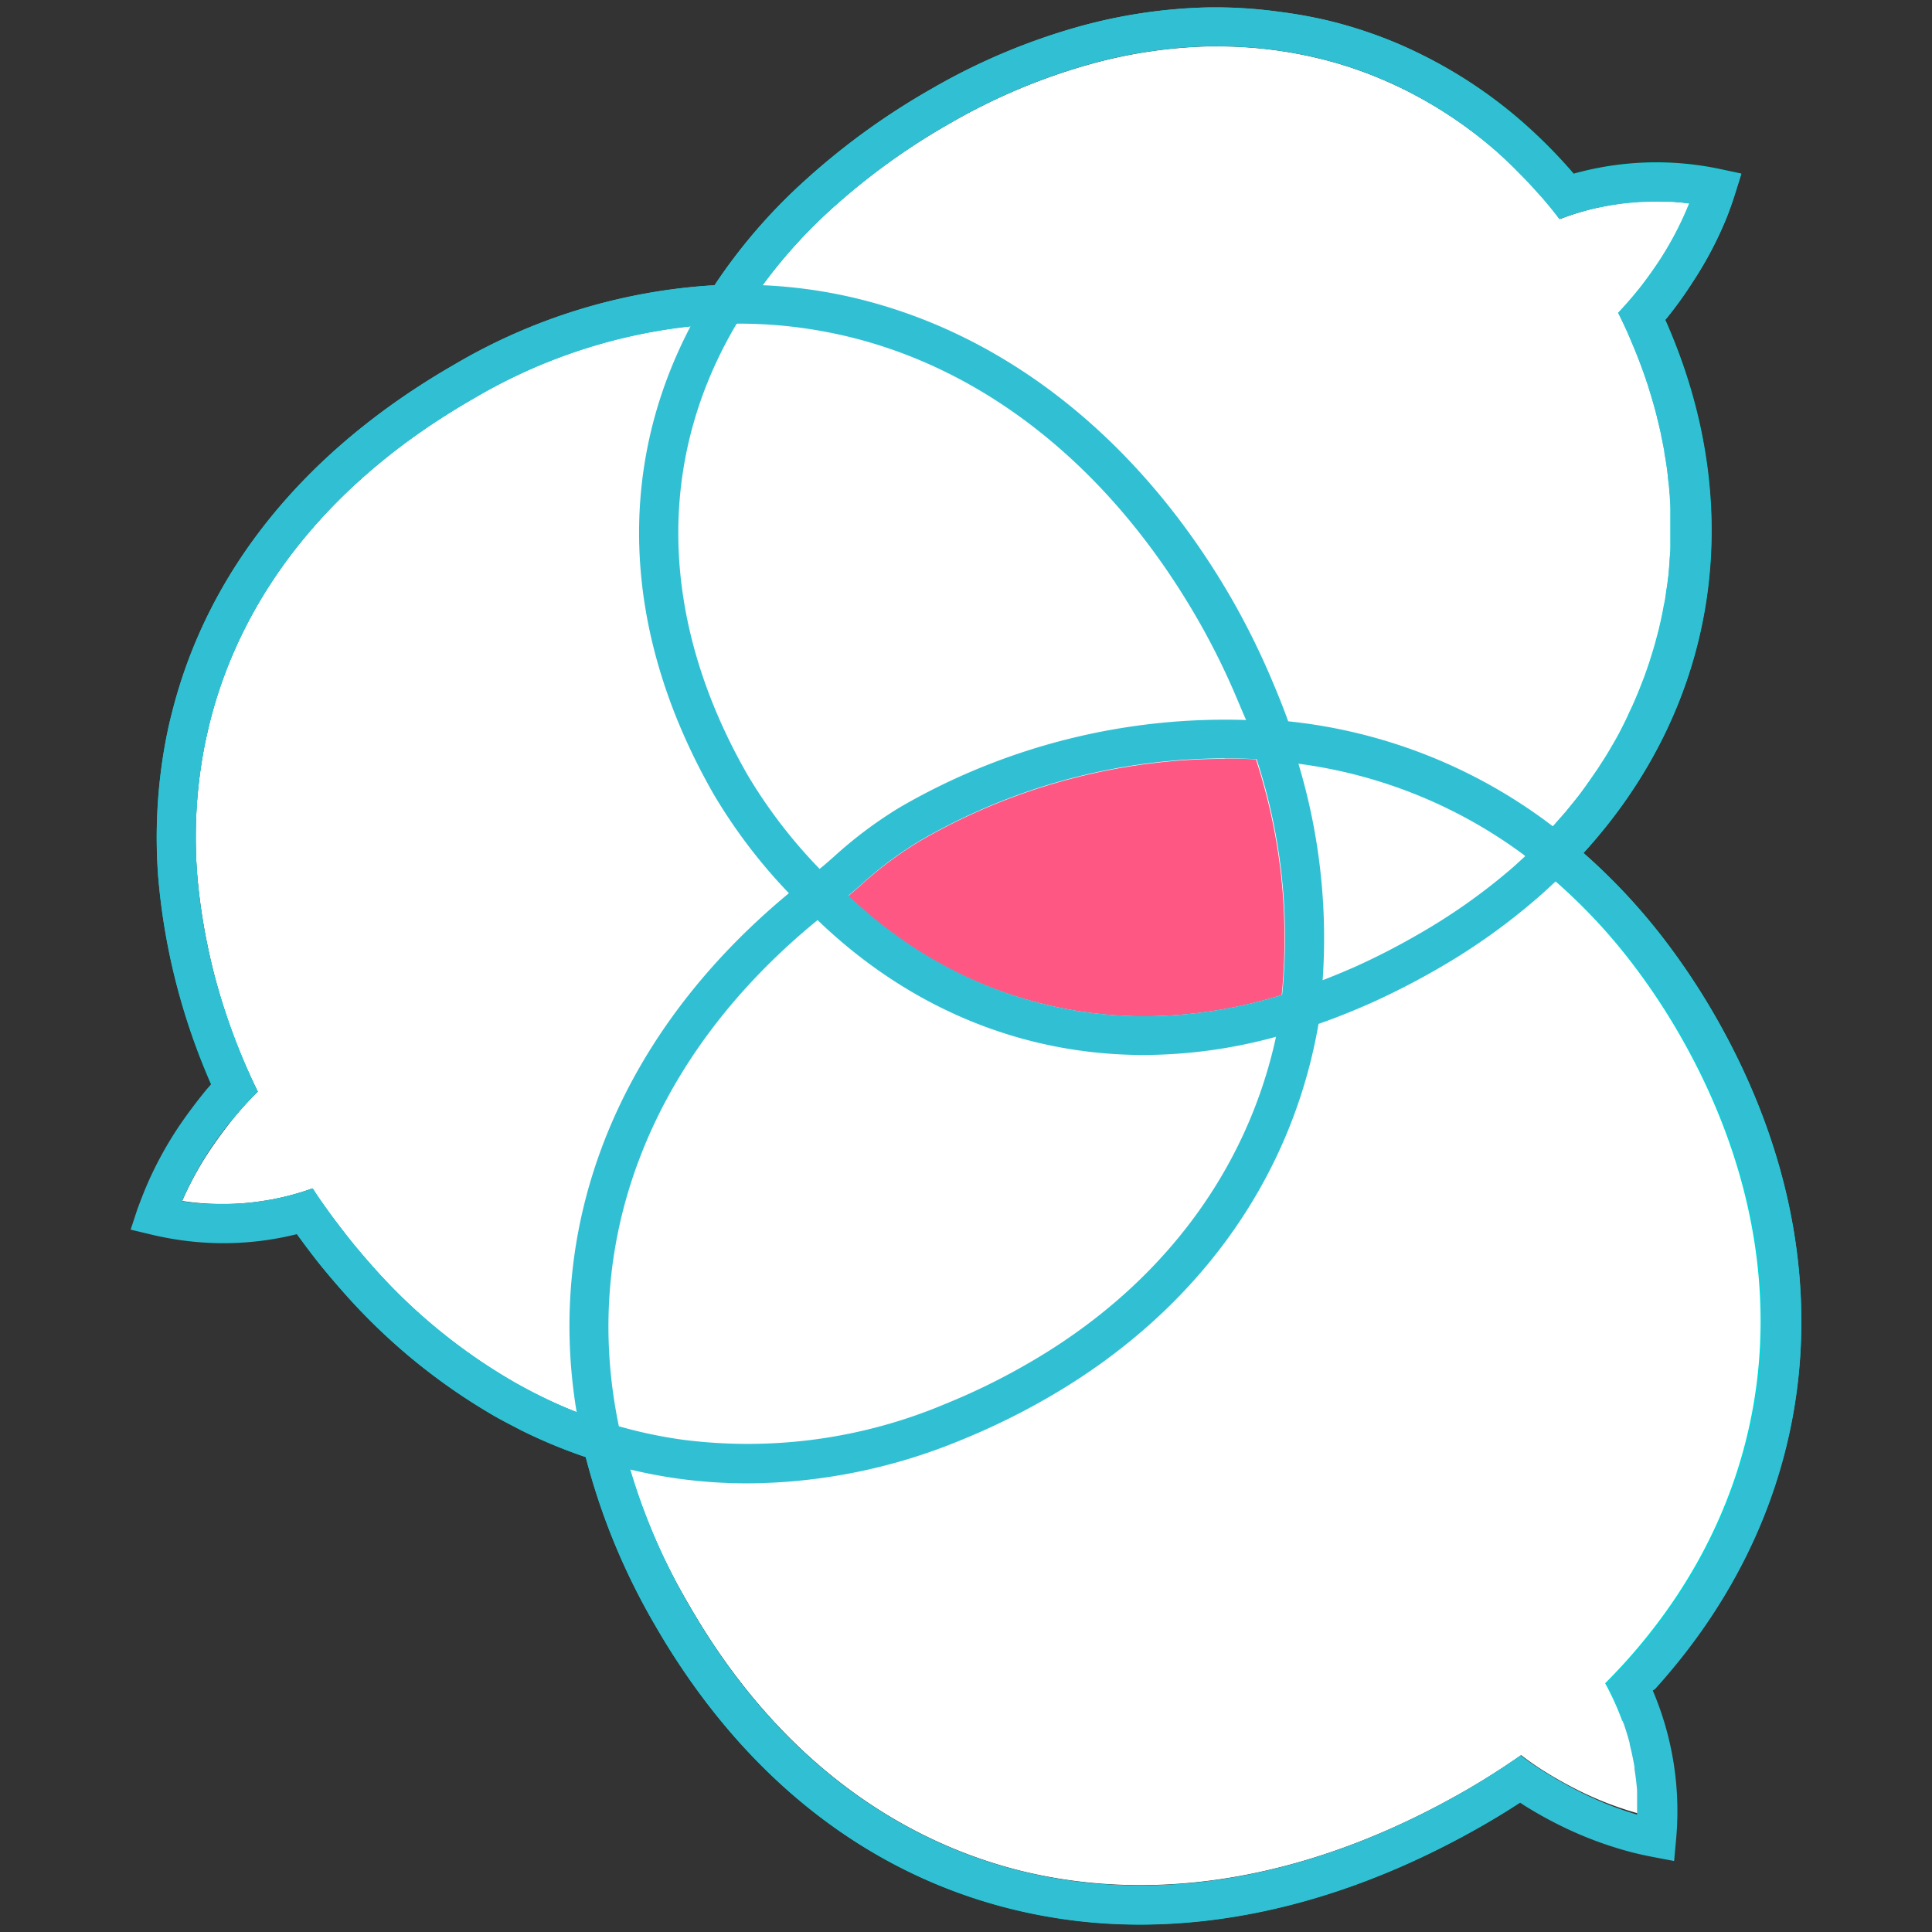 <?xml version="1.0" encoding="UTF-8" standalone="no"?>
<svg
   xmlns:dc="http://purl.org/dc/elements/1.1/"
   xmlns:cc="http://creativecommons.org/ns#"
   xmlns:rdf="http://www.w3.org/1999/02/22-rdf-syntax-ns#"
   xmlns:svg="http://www.w3.org/2000/svg"
   xmlns="http://www.w3.org/2000/svg"
   xmlns:sodipodi="http://sodipodi.sourceforge.net/DTD/sodipodi-0.dtd"
   xmlns:inkscape="http://www.inkscape.org/namespaces/inkscape"
   viewBox="0 0 225 225"
   version="1.1"
   id="svg28"
   sodipodi:docname="logo-balloons.svg"
   width="225"
   height="225"
   inkscape:version="0.92.2 2405546, 2018-03-11"
   inkscape:export-filename="/home/chips/git/ej/ej-server/lib/assets/img/logo/icon-144.png"
   inkscape:export-xdpi="61.439999"
   inkscape:export-ydpi="61.439999">
  <rect x="0" y="0" width="225" height="225" fill="#333333" stroke="none"/>
  <sodipodi:namedview
     pagecolor="#ffffff"
     bordercolor="#666666"
     borderopacity="1"
     objecttolerance="10"
     gridtolerance="10"
     guidetolerance="10"
     inkscape:pageopacity="0"
     inkscape:pageshadow="2"
     inkscape:window-width="1920"
     inkscape:window-height="968"
     id="namedview30"
     showgrid="false"
     fit-margin-top="0"
     fit-margin-left="0"
     fit-margin-right="0"
     fit-margin-bottom="0"
     inkscape:zoom="3.1967798"
     inkscape:cx="97.91103"
     inkscape:cy="111.64008"
     inkscape:window-x="0"
     inkscape:window-y="34"
     inkscape:window-maximized="1"
     inkscape:current-layer="svg28" />
  <defs
     id="defs4">
    <style
       id="style2">.cls-1{fill:#fff;}.cls-2{fill:#ff5783;}.cls-3{fill:#01d6d8;}.cls-4{fill:#31c0d3;}</style>
  </defs>
  <title
     id="title6">Asset 1</title>
  <g
     id="Layer_2"
     data-name="Layer 2"
     transform="translate(15.215,0.863)">
    <g
       id="Layer_1-2"
       data-name="Layer 1">
      <path
         class="cls-1"
         d="m 174.15,192.82 c 18.55,-20.47 21,-47.79 6.45,-73.1 a 75.83,75.83 0 0 0 -5.48,-8.26 v 0 A 65.51,65.51 0 0 0 164.46,100.4 l -1.94,-1.58 1.76,-1.82 c 16.46,-16.69 19.79,-39.94 9.06,-61.43 0.75,-0.8 1.49,-1.63 2.19,-2.5 0.9,-1.14 1.78,-2.35 2.6,-3.61 a 38.58,38.58 0 0 0 3.46,-6.64 31,31 0 0 0 -15.11,1.82 57.07,57.07 0 0 0 -7.54,-8 A 50.44,50.44 0 0 0 148,9.41 c -0.78,-0.38 -1.56,-0.73 -2.34,-1.06 a 46.46,46.46 0 0 0 -7.29,-2.41 49.89,49.89 0 0 0 -11.79,-1.4 h -1.07 a 56.75,56.75 0 0 0 -13.5,2 70.33,70.33 0 0 0 -16.54,6.93 78.26,78.26 0 0 0 -14.23,10.33 59.23,59.23 0 0 0 -10,12 l -0.64,1 H 69.38 A 62.56,62.56 0 0 0 39.94,45.52 C 23.63,54.9 13,68 9.17,83.42 c -0.23,1 -0.44,1.91 -0.62,2.83 a 55.92,55.92 0 0 0 -0.8,14.75 70.81,70.81 0 0 0 7.06,25.27 c -0.85,0.83 -1.67,1.72 -2.46,2.66 -0.93,1.1 -1.83,2.3 -2.69,3.54 A 38.12,38.12 0 0 0 6,139 30.88,30.88 0 0 0 21.17,137.54 c 0.19,0.27 0.36,0.56 0.54,0.82 1.31,1.92 2.69,3.77 4.1,5.51 0.71,0.87 1.43,1.72 2.16,2.54 a 66,66 0 0 0 16.85,13.82 c 0.86,0.48 1.74,1 2.62,1.39 a 55.84,55.84 0 0 0 8.14,3.28 l 1.24,0.39 0.29,1.26 A 71.75,71.75 0 0 0 65,186 c 9.35,16.3 22.71,27 38.63,31 16.2,4 34.1,0.83 51.76,-9.3 2.27,-1.3 4.46,-2.7 6.54,-4.16 0.92,0.7 1.89,1.38 2.9,2 1.23,0.76 2.54,1.49 3.89,2.16 a 38.85,38.85 0 0 0 7,2.67 31,31 0 0 0 -3.77,-15.23 c 0.71,-0.73 1.47,-1.52 2.2,-2.32 z"
         id="path8"
         inkscape:connector-curvature="0"
         style="fill:#ffffff" />
      <polygon
         class="cls-1"
         points=""
         id="polygon10"
         style="fill:#ffffff" />
      <path
         class="cls-2"
         d="M 118.07,116.82 A 48.84,48.84 0 0 1 84.58,103.47 l 0.75,-0.65 a 43.82,43.82 0 0 1 6.78,-5.12 69.88,69.88 0 0 1 35.35,-9.58 c 1.06,0 2.12,0 3.18,0.07 a 66.76,66.76 0 0 1 2.85,26.31 53.81,53.81 0 0 1 -15.42,2.32 z"
         id="path12"
         inkscape:connector-curvature="0"
         style="fill:#ff5783" />
      <path
         class="cls-2"
         d="m 127.46,88.78 c 0.89,0 1.79,0 2.68,0 a 66,66 0 0 1 2.74,25.22 53,53 0 0 1 -14.81,2.17 48.07,48.07 0 0 1 -32.49,-12.68 l 0.18,-0.16 a 42.68,42.68 0 0 1 6.68,-5 69.16,69.16 0 0 1 35,-9.5 m 0,-1.32 a 71,71 0 0 0 -35.68,9.67 44.13,44.13 0 0 0 -6.88,5.19 l -1.31,1.13 a 49.63,49.63 0 0 0 34.48,14 54.5,54.5 0 0 0 16,-2.48 66.82,66.82 0 0 0 -3,-27.45 c -1.16,-0.06 -2.39,-0.09 -3.67,-0.09 z"
         id="path14"
         inkscape:connector-curvature="0"
         style="fill:#ff5783" />
      <path
         class="cls-3"
         d="m 164.78,205.59 c -1,-0.63 -2,-1.31 -2.9,-2 -0.94,0.66 -1.91,1.3 -2.89,1.93 l -0.6,0.39 c -1,0.63 -2,1.24 -3,1.84 -17.66,10.13 -35.56,13.34 -51.76,9.3 -15.92,-4 -29.28,-14.7 -38.63,-31 a 71.75,71.75 0 0 1 -7.8,-19.49 l -0.29,-1.26 -1.24,-0.39 a 55.84,55.84 0 0 1 -8.14,-3.28 c -0.88,-0.44 -1.76,-0.91 -2.62,-1.39 A 66,66 0 0 1 28,146.41 c -0.73,-0.82 -1.45,-1.67 -2.16,-2.54 -1.41,-1.74 -2.79,-3.59 -4.1,-5.51 -0.18,-0.26 -0.35,-0.55 -0.54,-0.82 a 30.67,30.67 0 0 1 -4.6,1.25 c 0.46,0.72 0.92,1.44 1.39,2.13 1.38,2 2.83,4 4.32,5.81 0.74,0.9 1.51,1.81 2.29,2.69 a 70.37,70.37 0 0 0 18,14.76 c 0.93,0.52 1.88,1 2.83,1.5 a 60.13,60.13 0 0 0 7.57,3.15 77.31,77.31 0 0 0 8,19.46 c 10,17.41 24.32,28.87 41.47,33.15 a 62,62 0 0 0 15.09,1.84 c 13,0 26.62,-3.91 40,-11.6 a 90.14,90.14 0 0 0 8.32,-5.42 c -0.34,-0.26 -0.73,-0.44 -1.1,-0.67 z"
         id="path16"
         inkscape:connector-curvature="0"
         style="fill:#01d6d8" />
      <path
         class="cls-3"
         d="m 184.54,117.46 a 81.11,81.11 0 0 0 -5.81,-8.76 70.54,70.54 0 0 0 -9.54,-10.24 C 185,81.2 188.4,58.09 178.72,36.36 c 0.12,-0.14 0.24,-0.27 0.35,-0.42 a 46.67,46.67 0 0 0 2.86,-4 43.2,43.2 0 0 0 4,-7.62 c 0.33,-0.85 0.64,-1.72 0.91,-2.59 l 0.75,-2.38 -2.44,-0.52 A 35.76,35.76 0 0 0 168.06,19.36 60.16,60.16 0 0 0 161.95,13.21 54.22,54.22 0 0 0 150,5.33 c -0.84,-0.41 -1.71,-0.81 -2.56,-1.17 a 52.75,52.75 0 0 0 -8,-2.63 54.22,54.22 0 0 0 -5.52,-1 A 54.85,54.85 0 0 0 125.43,0 61.3,61.3 0 0 0 110.85,2.12 74,74 0 0 0 93.24,9.5 82.88,82.88 0 0 0 78.15,20.5 64.31,64.31 0 0 0 68,32.36 67.4,67.4 0 0 0 37.64,41.63 c -17.37,10 -28.74,24 -32.88,40.7 -0.26,1 -0.49,2.07 -0.68,3.07 a 61.07,61.07 0 0 0 -0.87,15.92 76.42,76.42 0 0 0 8.31,28.61 c 0.27,-0.34 0.54,-0.69 0.82,-1 0.79,-0.94 1.61,-1.83 2.46,-2.66 v 0 a 78.18,78.18 0 0 1 -4.61,-12 l -0.24,-0.8 C 9.76,112.78 9.59,112.08 9.42,111.39 9.29,110.85 9.16,110.31 9.05,109.77 8.94,109.23 8.8,108.61 8.69,108.03 8.58,107.45 8.44,106.61 8.33,105.9 8.26,105.46 8.18,105.01 8.12,104.57 7.97,103.39 7.84,102.22 7.75,101.05 A 55.92,55.92 0 0 1 8.55,86.32 C 8.73,85.4 8.94,84.44 9.17,83.49 13,68 23.63,54.9 39.91,45.57 a 62.56,62.56 0 0 1 29.44,-8.72 h 1.22 l 0.64,-1 a 59.23,59.23 0 0 1 10,-12 78.26,78.26 0 0 1 14.28,-10.41 70.33,70.33 0 0 1 16.51,-6.93 56.75,56.75 0 0 1 13.5,-2 h 1.07 a 49.89,49.89 0 0 1 11.79,1.4 46.46,46.46 0 0 1 7.29,2.41 c 0.78,0.33 1.56,0.68 2.34,1.06 a 50.44,50.44 0 0 1 10.92,7.25 c 0.86,0.75 1.69,1.54 2.51,2.35 l 0.68,0.69 c 0.63,0.64 1.24,1.31 1.85,2 l 0.43,0.47 v 0 c 0.69,0.81 1.38,1.63 2,2.48 v 0 a 31.86,31.86 0 0 1 4.66,-1.37 v 0 c 0.17,0 0.34,-0.05 0.5,-0.09 0.5,-0.09 1,-0.18 1.5,-0.25 l 0.73,-0.11 c 0.74,-0.09 1.49,-0.15 2.24,-0.19 h 0.69 c 0.58,0 1.17,0 1.75,0 h 0.7 c 0.79,0 1.57,0.1 2.36,0.2 a 38.58,38.58 0 0 1 -3.46,6.64 c -0.52,0.8 -1.07,1.57 -1.63,2.33 v 0 c -0.32,0.43 -0.64,0.86 -1,1.28 -0.7,0.87 -1.44,1.7 -2.19,2.5 0.38,0.75 0.73,1.51 1.08,2.27 v 0 c 0.18,0.41 0.35,0.82 0.52,1.23 0.09,0.2 0.18,0.4 0.26,0.61 0.22,0.51 0.41,1 0.61,1.53 l 0.18,0.47 c 0.23,0.62 0.45,1.25 0.66,1.88 0,0 0,0.08 0.05,0.13 0.44,1.35 0.84,2.7 1.18,4.06 0,0.14 0.07,0.29 0.1,0.43 0.13,0.53 0.25,1.06 0.37,1.58 0,0.22 0.08,0.44 0.13,0.67 0.09,0.45 0.18,0.89 0.26,1.34 0,0.26 0.07,0.51 0.12,0.76 0.06,0.42 0.13,0.84 0.19,1.25 l 0.09,0.82 c 0,0.4 0.1,0.8 0.14,1.19 0.04,0.39 0,0.57 0.07,0.85 0.07,0.28 0.06,0.77 0.08,1.16 0.02,0.39 0,0.58 0,0.87 0,0.29 0,0.75 0,1.12 v 0.89 c 0,0.37 0,0.74 0,1.1 v 0.9 c 0,0.36 0,0.72 -0.05,1.08 l -0.06,0.9 -0.09,1.07 c 0,0.31 -0.07,0.61 -0.1,0.91 -0.03,0.3 -0.09,0.7 -0.14,1 -0.05,0.3 -0.09,0.61 -0.13,0.91 -0.04,0.3 -0.11,0.69 -0.18,1 -0.07,0.31 -0.11,0.6 -0.17,0.9 l -0.21,1 -0.21,0.9 c -0.08,0.34 -0.17,0.68 -0.26,1 -0.09,0.32 -0.15,0.59 -0.24,0.89 -0.09,0.3 -0.19,0.67 -0.3,1 l -0.27,0.88 -0.34,1 -0.31,0.87 -0.39,1 c -0.11,0.29 -0.22,0.57 -0.34,0.86 l -0.42,1 c -0.13,0.28 -0.25,0.57 -0.39,0.85 -0.14,0.28 -0.3,0.64 -0.46,1 l -0.41,0.84 -0.51,1 -0.45,0.82 -0.55,0.94 -0.48,0.81 c -0.19,0.31 -0.4,0.63 -0.6,0.94 -0.2,0.31 -0.33,0.52 -0.51,0.78 l -0.65,0.94 -0.52,0.75 -0.72,1 -0.54,0.71 c -0.26,0.33 -0.53,0.65 -0.8,1 -0.27,0.35 -0.35,0.44 -0.53,0.65 -0.31,0.36 -0.62,0.72 -0.94,1.07 l -0.46,0.53 c -0.49,0.52 -1,1 -1.48,1.55 l -1.76,1.78 1.94,1.58 a 65.51,65.51 0 0 1 10.66,11.06 v 0 a 75.83,75.83 0 0 1 5.48,8.26 c 14.51,25.31 12.1,52.63 -6.45,73.1 -0.73,0.8 -1.48,1.59 -2.26,2.37 v 0 a 32,32 0 0 1 2,4.41 c 1.27,-1.21 2.51,-2.46 3.67,-3.73 20.06,-21.98 22.69,-51.29 7.15,-78.39 z m -10.89,76.21 z"
         id="path18"
         inkscape:connector-curvature="0"
         style="fill:#01d6d8" />
      <path
         class="cls-4"
         d="m 177.51,195.87 c 19.94,-22 22.57,-51.31 7,-78.41 a 81.11,81.11 0 0 0 -5.81,-8.76 70.61,70.61 0 0 0 -9.5,-10.21 v 0 0 c 15.73,-17.25 19.17,-40.34 9.5,-62.06 0.12,-0.14 0.24,-0.27 0.35,-0.42 a 46.67,46.67 0 0 0 2.86,-4 43.2,43.2 0 0 0 4,-7.62 c 0.33,-0.85 0.64,-1.72 0.91,-2.59 l 0.75,-2.38 -2.44,-0.52 A 35.76,35.76 0 0 0 168.04,19.43 60.16,60.16 0 0 0 161.93,13.28 54.22,54.22 0 0 0 150,5.33 c -0.84,-0.41 -1.71,-0.81 -2.56,-1.17 a 52.75,52.75 0 0 0 -8,-2.63 54.22,54.22 0 0 0 -5.52,-1 A 54.85,54.85 0 0 0 125.43,0 61.3,61.3 0 0 0 110.85,2.12 74,74 0 0 0 93.24,9.5 82.88,82.88 0 0 0 78.15,20.5 64.2,64.2 0 0 0 68,32.35 v 0 a 67.45,67.45 0 0 0 -30.35,9.27 c -17.37,10 -28.74,24 -32.88,40.7 -0.26,1 -0.49,2.07 -0.68,3.07 a 61.07,61.07 0 0 0 -0.87,15.92 74.26,74.26 0 0 0 6.19,24.06 l -0.54,0.61 c -1,1.22 -2,2.53 -2.95,3.9 a 42.5,42.5 0 0 0 -4.14,7.53 c -0.35,0.84 -0.68,1.7 -1,2.56 l -0.78,2.37 2.43,0.58 a 36.27,36.27 0 0 0 8.38,1 35.41,35.41 0 0 0 8.57,-1.06 c 1,1.33 1.94,2.64 2.94,3.88 0.74,0.9 1.51,1.81 2.29,2.69 a 70.37,70.37 0 0 0 18,14.76 c 0.93,0.52 1.88,1 2.83,1.5 a 60,60 0 0 0 7.56,3.14 v 0 a 76.78,76.78 0 0 0 8,19.44 c 10,17.41 24.32,28.87 41.47,33.15 a 62,62 0 0 0 15.09,1.84 c 13,0 26.62,-3.91 40,-11.6 q 2.18,-1.25 4.24,-2.6 l 0.54,0.36 a 47.6,47.6 0 0 0 4.28,2.38 43.42,43.42 0 0 0 8,3 c 0.87,0.23 1.77,0.43 2.67,0.6 l 2.46,0.47 0.23,-2.49 A 35.81,35.81 0 0 0 177.26,196 Z M 81.24,23.8 A 78.26,78.26 0 0 1 95.49,13.44 70.33,70.33 0 0 1 112,6.51 a 56.75,56.75 0 0 1 13.5,-2 h 1.07 a 49.89,49.89 0 0 1 11.79,1.4 46.46,46.46 0 0 1 7.29,2.41 c 0.78,0.33 1.56,0.68 2.34,1.06 a 50.44,50.44 0 0 1 10.92,7.25 c 0.52,0.45 1,0.92 1.52,1.4 0.34,0.31 0.66,0.63 1,1 v 0 l 0.16,0.16 q 1.21,1.21 2.37,2.52 v 0 l 0.43,0.47 v 0 0 c 0.69,0.81 1.38,1.63 2,2.48 v 0 c 0.73,-0.28 1.48,-0.53 2.23,-0.75 l 0.22,-0.06 c 0.73,-0.22 1.47,-0.4 2.21,-0.56 v 0 0 c 0.17,0 0.34,-0.05 0.5,-0.09 a 31.31,31.31 0 0 1 6.91,-0.56 v 0 h 0.67 c 0.8,0 1.6,0.1 2.39,0.2 a 38.58,38.58 0 0 1 -3.46,6.64 c -0.52,0.8 -1.07,1.57 -1.63,2.32 v 0 c -0.32,0.43 -0.64,0.86 -1,1.28 -0.7,0.87 -1.44,1.7 -2.19,2.5 0.38,0.75 0.73,1.51 1.08,2.27 v 0 c 0.18,0.41 0.35,0.82 0.52,1.23 v 0 c 0.18,0.43 0.36,0.86 0.53,1.29 l 0.33,0.84 v 0 c 0.31,0.81 0.61,1.63 0.88,2.44 v 0 c 0.12,0.36 0.22,0.72 0.33,1.08 0.4,1.27 0.75,2.55 1.05,3.82 l 0.27,1.17 v 0 l 0.12,0.65 v 0 c 0.09,0.45 0.18,0.89 0.26,1.34 v 0 c 0,0.25 0.07,0.49 0.11,0.74 v 0 c 0.06,0.42 0.13,0.84 0.19,1.25 v 0 c 0.22,1.63 0.35,3.25 0.42,4.87 v 0 c 0,0.37 0,0.75 0,1.12 v 0 0.87 0 0.63 c 0,0.45 0,0.91 0,1.36 v 0 c 0,0.36 0,0.72 -0.05,1.08 v 0 l -0.06,0.89 v 0 0.27 c -0.1,1.23 -0.24,2.45 -0.43,3.66 v 0 c 0,0.32 -0.11,0.64 -0.16,1 -0.18,1 -0.38,1.94 -0.61,2.9 v 0 c 0,0.18 -0.09,0.36 -0.14,0.54 -0.11,0.46 -0.23,0.92 -0.36,1.37 v 0 l -0.06,0.22 c -0.22,0.75 -0.46,1.5 -0.71,2.25 l -0.14,0.42 v 0 a 48.17,48.17 0 0 1 -1.85,4.55 v 0 a 0.14,0.14 0 0 0 0,0.06 c -0.28,0.58 -0.56,1.16 -0.85,1.74 v 0 l -0.51,1 v 0 c -0.14,0.27 -0.29,0.54 -0.44,0.8 v 0 l -0.55,0.94 v 0 c -0.15,0.27 -0.31,0.53 -0.47,0.79 v 0 c -0.19,0.31 -0.4,0.63 -0.6,0.94 v 0 l -0.5,0.78 v 0 l -0.65,0.94 v 0 c -0.57,0.81 -1.15,1.61 -1.77,2.39 v 0 l -0.7,0.86 -0.63,0.76 v 0 c -0.31,0.36 -0.62,0.72 -0.94,1.07 v 0 c -0.15,0.17 -0.29,0.34 -0.44,0.5 v 0 l -0.09,0.09 A 61.12,61.12 0 0 0 134.81,83.14 c -0.5,-1.38 -1.08,-2.86 -1.77,-4.49 a 88.35,88.35 0 0 0 -4.83,-9.8 C 117.11,49.63 100.71,37 82.06,33.35 a 57.73,57.73 0 0 0 -8.52,-1 61,61 0 0 1 7.7,-8.55 z M 136,88.08 a 56.36,56.36 0 0 1 26.43,10.75 l -1.35,1.23 a 69.57,69.57 0 0 1 -11.32,8 c -2.34,1.35 -4.73,2.57 -7.12,3.65 -1.27,0.56 -2.54,1.09 -3.82,1.58 A 70.51,70.51 0 0 0 136,88.08 Z M 134.1,115 c -18.48,5.68 -36.69,1.5 -50.51,-11.55 l 1.31,-1.13 a 44.13,44.13 0 0 1 6.88,-5.19 70.86,70.86 0 0 1 39.35,-9.58 66.82,66.82 0 0 1 2.97,27.45 z M 70.58,36.83 a 53.81,53.81 0 0 1 10.62,1 c 17.33,3.35 32.64,15.26 43.12,33.53 a 83,83 0 0 1 4.59,9.31 c 0.35,0.81 0.66,1.58 1,2.32 a 75.44,75.44 0 0 0 -40.4,10.21 49.41,49.41 0 0 0 -7.58,5.68 c -0.57,0.5 -1.13,1 -1.69,1.45 A 59.09,59.09 0 0 1 71.86,89.41 C 61.54,71.42 61.1,52.79 70.58,36.83 Z M 51.94,163.59 q -2.27,-0.89 -4.46,-2 c -0.88,-0.44 -1.76,-0.91 -2.62,-1.39 A 66,66 0 0 1 28,146.41 c -0.73,-0.82 -1.45,-1.67 -2.16,-2.54 -0.56,-0.69 -1.1,-1.4 -1.65,-2.12 l -0.76,-1 v 0 c -0.57,-0.78 -1.14,-1.56 -1.69,-2.37 -0.18,-0.26 -0.35,-0.55 -0.54,-0.82 -0.73,0.26 -1.47,0.49 -2.21,0.69 l -0.2,0.06 c -0.73,0.19 -1.46,0.36 -2.19,0.5 v 0 c -0.2,0 -0.41,0.06 -0.61,0.09 l -1.25,0.19 -1,0.12 c -0.73,0.07 -1.46,0.11 -2.18,0.13 H 10.8 c -0.57,0 -1.14,0 -1.71,0 l -0.73,-0.05 c -0.79,-0.06 -1.58,-0.14 -2.37,-0.26 a 38.12,38.12 0 0 1 3.62,-6.55 c 0.86,-1.24 1.76,-2.44 2.69,-3.54 0.79,-0.94 1.61,-1.83 2.46,-2.66 v 0 c -0.48,-1 -0.94,-2 -1.38,-3 -0.25,-0.59 -0.48,-1.18 -0.72,-1.77 -0.17,-0.42 -0.35,-0.84 -0.51,-1.26 -0.31,-0.82 -0.6,-1.63 -0.88,-2.45 l -0.19,-0.54 A 69,69 0 0 1 8.9,109 l -0.21,-1 v 0 C 8.41,106.51 8.18,105 8,103.55 7.9,102.7 7.81,101.86 7.75,101.02 A 55.92,55.92 0 0 1 8.55,86.29 C 8.73,85.37 8.94,84.41 9.17,83.46 13,68 23.63,54.9 39.91,45.57 a 63.78,63.78 0 0 1 25.3,-8.44 c -8.82,16.82 -7.91,36 2.71,54.54 a 62.74,62.74 0 0 0 8.74,11.49 c -19.6,16.23 -28.45,37.95 -24.72,60.43 z M 80,106.29 C 90.75,116.65 104,122 118,122 a 58.69,58.69 0 0 0 15.39,-2.12 c -3.44,15.86 -13.62,29.3 -29,38.11 a 76.25,76.25 0 0 1 -9.5,4.64 59.2,59.2 0 0 1 -30.65,4.17 53.83,53.83 0 0 1 -7.38,-1.56 C 52.3,143.41 60.69,122.07 80,106.29 Z m 88.66,101.46 c -0.95,-0.47 -1.86,-1 -2.75,-1.49 v 0 c -0.38,-0.22 -0.77,-0.44 -1.14,-0.67 -1,-0.63 -2,-1.31 -2.9,-2 v 0 c -0.55,0.39 -1.13,0.75 -1.69,1.13 h -0.05 v 0.06 l -1,0.62 v 0 c -1.23,0.8 -2.49,1.58 -3.78,2.32 -17.66,10.13 -35.56,13.34 -51.76,9.3 -15.92,-4 -29.28,-14.7 -38.63,-31 a 73.68,73.68 0 0 1 -6.8,-15.75 q 2.72,0.66 5.48,1.05 a 59.16,59.16 0 0 0 8.2,0.57 65.8,65.8 0 0 0 24.77,-5 81.73,81.73 0 0 0 10.05,-4.89 c 17.33,-9.93 28.53,-25.39 31.68,-43.62 2.06,-0.72 4.13,-1.55 6.17,-2.46 2.52,-1.14 5.05,-2.43 7.52,-3.85 a 73.76,73.76 0 0 0 12.06,-8.58 c 0.64,-0.56 1.27,-1.15 1.9,-1.74 a 66.2,66.2 0 0 1 9.13,9.74 v 0 a 75.83,75.83 0 0 1 5.48,8.26 c 14.51,25.31 12.1,52.63 -6.45,73.1 -0.38,0.42 -0.79,0.82 -1.18,1.24 v 0 c -0.36,0.38 -0.71,0.76 -1.08,1.13 0.37,0.7 0.72,1.41 1,2.12 0,0.06 0,0.12 0.07,0.17 0.31,0.7 0.59,1.41 0.84,2.12 v 0 c 0,0.07 0,0.14 0.07,0.21 v 0 c 0.26,0.77 0.51,1.54 0.71,2.33 v 0 c 0,0 0,0.07 0,0.11 v 0 c 0.22,0.88 0.41,1.77 0.56,2.67 v 0.23 0 c 0.13,0.81 0.23,1.64 0.3,2.47 a 2.64,2.64 0 0 0 0,0.28 v 0 c 0,0.32 0,0.64 0,1 0,0.51 0,1 0,1.53 a 38.85,38.85 0 0 1 -6.77,-2.71 z m 5,-14.08 z"
         id="path20"
         inkscape:connector-curvature="0"
         style="fill:#31c0d3" />
    </g>
  </g>
</svg>
